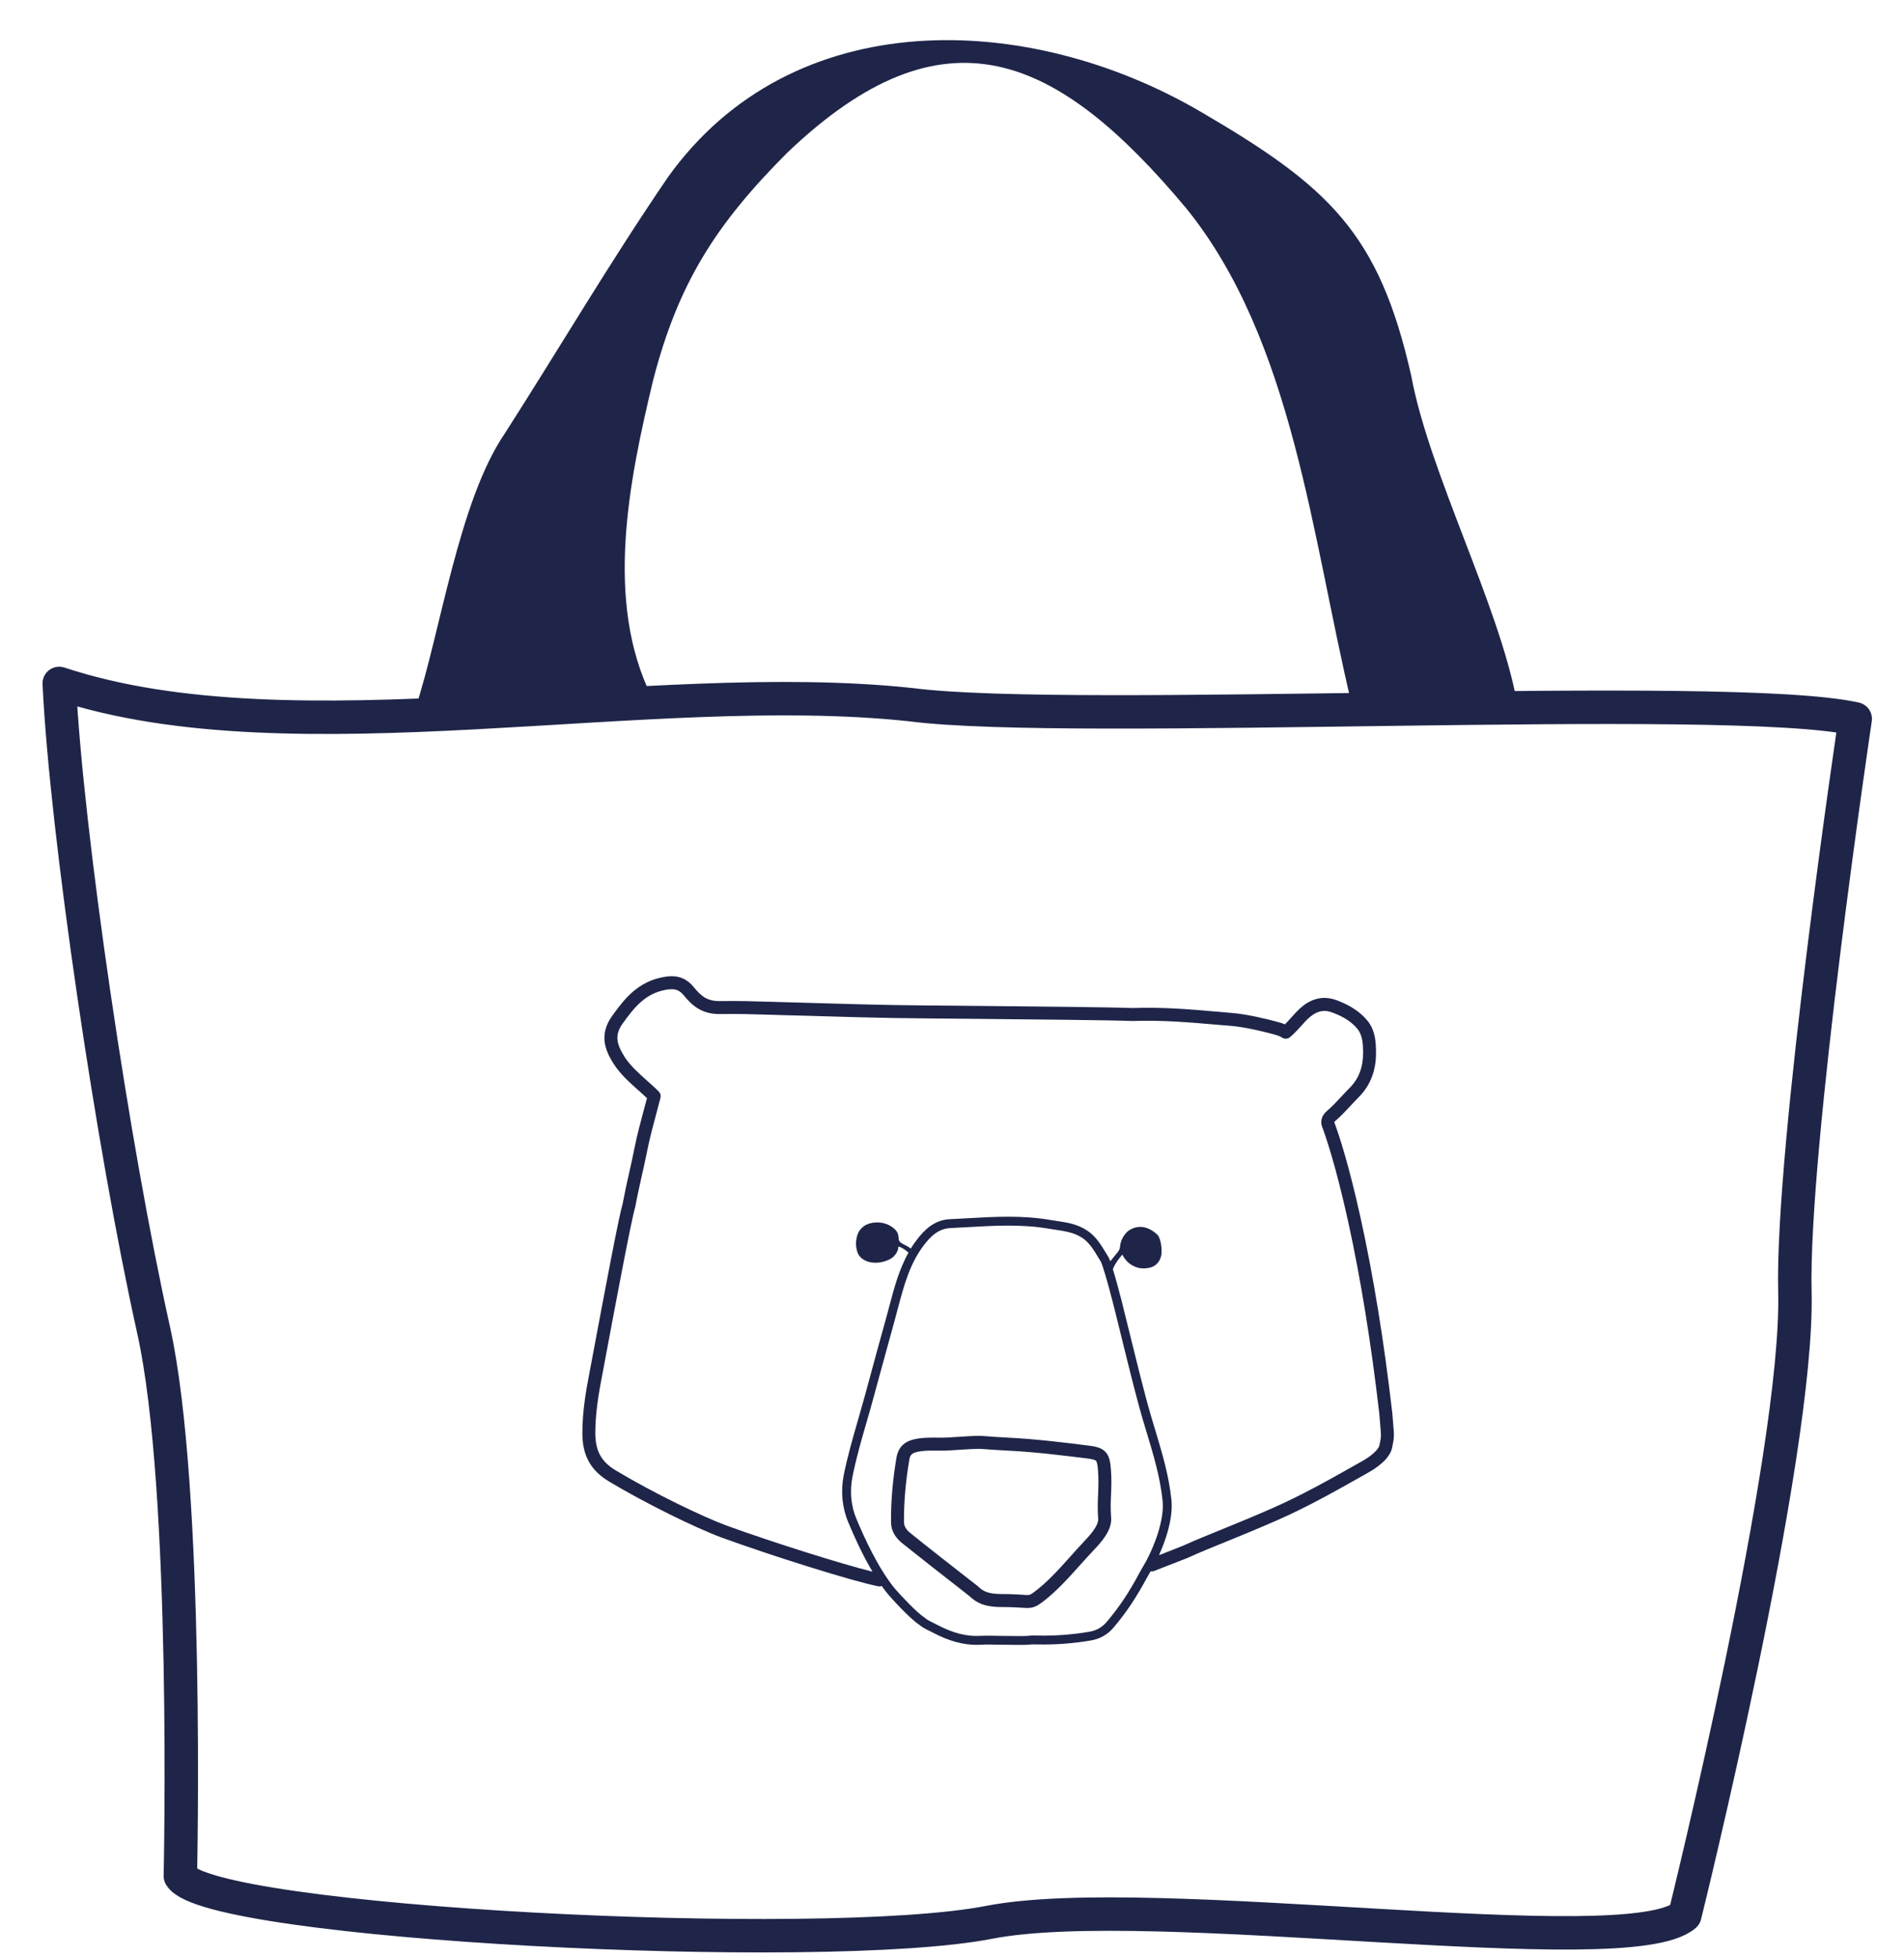 <svg xmlns="http://www.w3.org/2000/svg" width="36" height="37" fill="none" viewBox="0 0 36 37"><path stroke="#1F2548" stroke-linecap="round" stroke-linejoin="round" stroke-width=".632" d="M1.12 12.919C1.254 15.73 2.134 21.686 2.904 25.141C3.575 28.153 3.41 35.463 3.41 35.463C3.94 36.361 15.538 36.955 18.703 36.338C21.791 35.736 30.782 37.142 31.856 36.205C31.856 36.205 34.012 27.517 33.937 24.427C33.87 21.684 35.078 13.589 35.078 13.589C32.662 13.053 20.313 13.722 17.226 13.321C12.261 12.786 5.55 14.391 1.12 12.919"/><path fill="#1F2548" fill-rule="evenodd" d="M7.851 13.4C8.325 11.98 8.667 9.478 9.545 8.193C10.627 6.503 11.472 5.05 12.622 3.359C14.986 0.045 19.45 0.213 22.695 2.108C25.13 3.528 26.075 4.404 26.684 7.108C27.022 8.934 28.34 11.433 28.679 13.258C28.071 13.19 26.162 13.229 25.553 13.295C24.808 10.184 24.453 6.435 22.426 3.934C19.991 1.025 17.861 0.046 14.886 2.886C13.535 4.238 12.824 5.355 12.351 7.18C11.878 9.14 11.439 11.372 12.313 13.156C10.425 13.367 9.65 13.553 7.851 13.4" clip-rule="evenodd"/><path fill="#1F2548" fill-rule="evenodd" d="M19.422 30.396V30.396C19.388 30.396 19.35 30.393 19.302 30.39C19.219 30.385 19.105 30.378 18.929 30.378C18.587 30.378 18.448 30.278 18.346 30.186C18.336 30.177 18.327 30.169 18.32 30.164L18.162 30.04C17.803 29.76 17.432 29.471 17.07 29.181C16.977 29.107 16.852 28.984 16.847 28.78V28.779C16.843 28.398 16.876 28.002 16.948 27.566C16.98 27.366 17.089 27.252 17.29 27.206C17.411 27.179 17.527 27.176 17.635 27.176C17.662 27.176 17.69 27.176 17.717 27.176C17.743 27.176 17.77 27.177 17.796 27.177C17.849 27.177 17.889 27.176 17.927 27.173C17.987 27.169 18.041 27.166 18.09 27.163C18.323 27.148 18.42 27.142 18.497 27.142C18.554 27.142 18.597 27.145 18.668 27.151C18.744 27.157 18.861 27.166 19.076 27.177C19.579 27.202 20.081 27.264 20.566 27.324C20.698 27.34 20.815 27.36 20.895 27.439C20.978 27.522 20.994 27.641 21.004 27.767C21.02 27.966 21.013 28.111 21.007 28.252C21.001 28.387 20.995 28.515 21.009 28.689C21.029 28.934 20.808 29.168 20.675 29.307L20.66 29.324C20.586 29.402 20.51 29.486 20.43 29.575C20.209 29.822 19.959 30.102 19.691 30.298C19.6 30.364 19.536 30.396 19.422 30.396M17.092 28.776C17.095 28.855 17.133 28.917 17.224 28.989C17.583 29.278 17.954 29.567 18.312 29.847L18.472 29.971C18.485 29.981 18.497 29.993 18.51 30.004C18.57 30.058 18.652 30.132 18.929 30.132C19.112 30.132 19.232 30.14 19.319 30.145C19.362 30.148 19.396 30.151 19.422 30.151C19.465 30.151 19.48 30.149 19.546 30.1C19.793 29.919 20.025 29.662 20.248 29.412C20.329 29.321 20.406 29.236 20.482 29.155L20.497 29.138C20.588 29.043 20.775 28.845 20.764 28.709C20.75 28.52 20.756 28.378 20.763 28.241C20.768 28.102 20.774 27.97 20.76 27.786C20.756 27.746 20.748 27.638 20.722 27.613C20.696 27.587 20.584 27.573 20.537 27.567C20.055 27.508 19.558 27.446 19.064 27.422C18.845 27.412 18.727 27.401 18.648 27.396C18.581 27.39 18.544 27.388 18.497 27.388C18.428 27.388 18.333 27.393 18.106 27.408C18.057 27.411 18.003 27.414 17.941 27.418C17.899 27.421 17.853 27.422 17.796 27.422C17.769 27.422 17.742 27.422 17.715 27.421C17.688 27.421 17.661 27.421 17.635 27.421C17.541 27.421 17.441 27.423 17.343 27.445C17.23 27.471 17.205 27.513 17.191 27.605C17.191 27.605 17.191 27.605 17.191 27.606C17.121 28.026 17.089 28.409 17.092 28.776" clip-rule="evenodd"/><path fill="#1F2548" fill-rule="evenodd" d="M26.341 26.905C26.336 26.85 26.331 26.783 26.324 26.7C26.324 26.699 26.323 26.698 26.323 26.697C26.323 26.696 26.323 26.696 26.323 26.695C26.168 25.354 25.968 24.126 25.73 23.043C25.494 21.968 25.301 21.408 25.229 21.217C25.228 21.216 25.228 21.215 25.227 21.213V21.212C25.228 21.21 25.231 21.204 25.243 21.194C25.351 21.101 25.448 20.996 25.543 20.895C25.593 20.841 25.646 20.784 25.698 20.732C25.698 20.732 25.698 20.732 25.699 20.731C25.908 20.518 26.016 20.243 26.017 19.913V19.912C26.017 19.702 26.006 19.482 25.858 19.298C25.726 19.135 25.539 19.009 25.288 18.913C25.051 18.822 24.834 18.857 24.625 19.023V19.024C24.546 19.088 24.48 19.161 24.417 19.232C24.376 19.278 24.336 19.323 24.294 19.364C24.242 19.34 24.194 19.328 24.149 19.316C24.141 19.314 24.131 19.312 24.123 19.309C23.973 19.269 23.59 19.171 23.278 19.147C23.2 19.14 23.124 19.134 23.048 19.127C22.502 19.079 21.986 19.035 21.414 19.055C20.945 19.038 19.531 19.025 18.394 19.014C17.739 19.009 17.175 19.003 16.912 18.999C16.463 18.991 16.007 18.978 15.566 18.965C15.32 18.957 15.066 18.95 14.816 18.944C14.746 18.942 14.677 18.94 14.607 18.938C14.283 18.928 13.947 18.918 13.617 18.924C13.379 18.927 13.262 18.838 13.118 18.661C12.929 18.427 12.708 18.436 12.516 18.475C12.305 18.518 12.122 18.61 11.954 18.757C11.804 18.89 11.685 19.051 11.575 19.203C11.462 19.36 11.415 19.517 11.431 19.681C11.445 19.814 11.501 19.953 11.607 20.117V20.117C11.732 20.308 11.899 20.457 12.061 20.602C12.121 20.655 12.178 20.706 12.233 20.759C12.212 20.836 12.191 20.913 12.171 20.989C12.111 21.214 12.049 21.446 12.001 21.68C11.97 21.839 11.934 22 11.899 22.155C11.855 22.35 11.811 22.551 11.773 22.753C11.703 22.986 11.448 24.335 11.206 25.627C11.172 25.808 11.147 25.94 11.137 25.993C11.076 26.309 11.013 26.684 11.011 27.073C11.007 27.506 11.163 27.794 11.517 28.006C12.175 28.401 13.136 28.878 13.658 29.07C14.116 29.236 14.708 29.435 15.282 29.614C15.873 29.799 16.354 29.935 16.602 29.986C16.61 29.988 16.619 29.989 16.627 29.989C16.642 29.989 16.657 29.985 16.671 29.98C16.708 30.032 16.745 30.082 16.785 30.13C16.785 30.131 16.786 30.132 16.787 30.133C16.826 30.179 17.178 30.578 17.386 30.717C17.436 30.761 17.509 30.798 17.581 30.833C17.602 30.843 17.623 30.853 17.641 30.863C17.937 31.019 18.202 31.093 18.468 31.093C18.495 31.093 18.523 31.093 18.552 31.091H18.552C18.552 31.091 18.552 31.091 18.553 31.091C18.619 31.085 18.79 31.088 18.956 31.091C19.068 31.093 19.177 31.094 19.267 31.094C19.353 31.094 19.421 31.093 19.462 31.089C19.516 31.082 19.583 31.084 19.642 31.086H19.643C19.976 31.091 20.296 31.066 20.621 31.011C20.798 30.981 20.94 30.901 21.055 30.766C21.301 30.475 21.488 30.194 21.701 29.796L21.755 29.703C21.763 29.704 21.77 29.704 21.778 29.704C21.793 29.704 21.809 29.703 21.822 29.696L22.451 29.451C22.454 29.45 22.456 29.449 22.457 29.448C22.703 29.336 22.936 29.243 23.204 29.134C23.474 29.024 23.779 28.899 24.161 28.732C24.724 28.485 25.26 28.181 25.78 27.888L25.88 27.831C26.026 27.749 26.276 27.579 26.321 27.37C26.321 27.37 26.321 27.37 26.321 27.369C26.363 27.169 26.362 27.149 26.341 26.905M21.675 29.503L21.554 29.714C21.554 29.715 21.553 29.715 21.553 29.716C21.347 30.103 21.165 30.375 20.927 30.657C20.838 30.762 20.732 30.822 20.593 30.846C20.278 30.899 19.968 30.923 19.645 30.918C19.581 30.916 19.509 30.914 19.444 30.922C19.369 30.93 19.152 30.926 18.959 30.924C18.782 30.92 18.616 30.918 18.541 30.923V30.923C18.279 30.938 18.017 30.872 17.719 30.714C17.698 30.703 17.676 30.692 17.655 30.682C17.594 30.652 17.526 30.619 17.497 30.59C17.493 30.587 17.489 30.583 17.484 30.58C17.332 30.481 17.055 30.185 16.914 30.024C16.595 29.626 16.352 29.088 16.195 28.717C16.091 28.473 16.064 28.197 16.117 27.921C16.186 27.573 16.286 27.224 16.384 26.887C16.426 26.741 16.47 26.591 16.51 26.441C16.544 26.317 16.578 26.194 16.611 26.07C16.71 25.706 16.813 25.329 16.916 24.959C16.938 24.881 16.958 24.803 16.978 24.727C17.099 24.274 17.212 23.848 17.51 23.485C17.66 23.302 17.799 23.222 17.973 23.214C18.082 23.209 18.194 23.202 18.302 23.197C18.801 23.168 19.319 23.139 19.823 23.225C19.869 23.233 19.913 23.24 19.957 23.246C20.139 23.273 20.312 23.299 20.468 23.403C20.597 23.491 20.68 23.627 20.766 23.771C20.782 23.797 20.798 23.823 20.814 23.849C20.843 23.904 20.937 24.209 21.044 24.632C21.102 24.859 21.159 25.091 21.214 25.316C21.315 25.723 21.418 26.145 21.529 26.556C21.576 26.733 21.63 26.911 21.682 27.083C21.808 27.498 21.937 27.926 21.982 28.37C22.016 28.712 21.846 29.179 21.675 29.503M26.082 27.319C26.064 27.399 25.938 27.517 25.76 27.618L25.66 27.674C25.146 27.965 24.613 28.265 24.063 28.507C23.684 28.674 23.38 28.797 23.111 28.907C22.842 29.016 22.609 29.11 22.359 29.223L21.914 29.398C21.975 29.263 22.027 29.124 22.066 28.993C22.139 28.748 22.167 28.532 22.149 28.353C22.102 27.893 21.97 27.456 21.843 27.034C21.791 26.864 21.738 26.687 21.691 26.513C21.581 26.102 21.477 25.683 21.377 25.276C21.322 25.051 21.264 24.819 21.207 24.59C21.165 24.427 21.1 24.181 21.043 23.997V23.997C21.043 23.997 21.047 23.96 21.095 23.884C21.142 23.807 21.22 23.716 21.22 23.716C21.22 23.716 21.274 23.832 21.374 23.898C21.473 23.964 21.578 23.994 21.723 23.967C21.869 23.939 21.937 23.832 21.957 23.727C21.977 23.624 21.949 23.39 21.873 23.33C21.654 23.134 21.467 23.188 21.365 23.246C21.263 23.305 21.191 23.447 21.182 23.531C21.172 23.615 21.171 23.619 21.127 23.677C21.082 23.735 20.992 23.842 20.992 23.842V23.842C20.98 23.808 20.969 23.782 20.96 23.766C20.96 23.766 20.959 23.765 20.959 23.764L20.958 23.763C20.942 23.738 20.926 23.711 20.91 23.684C20.817 23.531 20.722 23.372 20.561 23.265C20.374 23.138 20.174 23.109 19.981 23.08C19.939 23.074 19.895 23.067 19.852 23.06C19.328 22.97 18.801 23 18.292 23.029C18.185 23.035 18.074 23.042 17.966 23.046C17.743 23.056 17.562 23.158 17.38 23.378C17.321 23.451 17.267 23.525 17.221 23.602V23.602C17.221 23.602 17.201 23.582 17.13 23.545C17.058 23.507 16.997 23.483 16.992 23.424C16.988 23.363 16.985 23.302 16.924 23.242C16.864 23.181 16.767 23.126 16.646 23.111C16.526 23.097 16.425 23.128 16.372 23.155C16.319 23.182 16.256 23.24 16.227 23.306C16.197 23.372 16.153 23.524 16.22 23.692C16.22 23.692 16.271 23.832 16.476 23.864C16.682 23.895 16.855 23.796 16.893 23.756C16.931 23.715 16.984 23.658 16.986 23.563C16.986 23.563 17.054 23.571 17.177 23.678V23.678C17 23.995 16.907 24.344 16.817 24.684C16.797 24.759 16.776 24.837 16.755 24.914C16.651 25.284 16.549 25.662 16.45 26.026C16.416 26.15 16.383 26.273 16.349 26.397C16.308 26.545 16.265 26.695 16.223 26.841C16.125 27.181 16.023 27.533 15.952 27.889C15.893 28.198 15.924 28.507 16.041 28.782C16.151 29.044 16.304 29.387 16.497 29.71C15.903 29.562 14.63 29.162 13.742 28.84C13.297 28.676 12.368 28.231 11.643 27.796C11.365 27.629 11.253 27.421 11.256 27.073C11.258 26.706 11.319 26.345 11.378 26.04C11.388 25.986 11.413 25.854 11.447 25.672C11.594 24.886 11.938 23.045 12.01 22.819V22.818C12.011 22.815 12.011 22.812 12.011 22.81C12.012 22.808 12.012 22.807 12.012 22.806C12.013 22.805 12.013 22.805 12.013 22.805C12.05 22.606 12.095 22.404 12.139 22.208C12.174 22.052 12.21 21.89 12.242 21.729C12.288 21.503 12.349 21.274 12.409 21.052C12.434 20.953 12.462 20.851 12.488 20.751C12.488 20.75 12.488 20.749 12.488 20.748C12.489 20.746 12.489 20.744 12.49 20.741C12.49 20.739 12.491 20.737 12.491 20.736C12.491 20.734 12.491 20.732 12.491 20.73C12.491 20.728 12.491 20.726 12.491 20.724C12.491 20.722 12.491 20.72 12.491 20.718C12.491 20.716 12.491 20.714 12.491 20.712C12.491 20.71 12.491 20.708 12.491 20.706C12.491 20.704 12.49 20.703 12.49 20.7C12.49 20.698 12.489 20.696 12.489 20.694C12.488 20.692 12.488 20.691 12.487 20.689C12.487 20.687 12.486 20.684 12.485 20.682C12.485 20.68 12.484 20.68 12.483 20.678C12.483 20.676 12.482 20.673 12.481 20.671C12.48 20.669 12.479 20.669 12.479 20.667C12.478 20.665 12.477 20.663 12.476 20.66C12.475 20.659 12.474 20.658 12.473 20.657C12.472 20.655 12.47 20.653 12.469 20.651C12.469 20.649 12.467 20.648 12.466 20.647C12.465 20.645 12.464 20.643 12.462 20.642C12.461 20.64 12.459 20.638 12.457 20.637C12.457 20.636 12.457 20.636 12.457 20.635C12.382 20.559 12.301 20.488 12.224 20.419C12.067 20.279 11.92 20.147 11.812 19.983C11.729 19.852 11.685 19.749 11.675 19.656C11.665 19.552 11.697 19.454 11.774 19.347C11.998 19.035 12.199 18.79 12.565 18.715C12.746 18.678 12.837 18.703 12.928 18.815C13.104 19.031 13.289 19.174 13.622 19.169C13.945 19.163 14.278 19.173 14.6 19.183C14.669 19.185 14.74 19.187 14.81 19.19C15.059 19.195 15.313 19.203 15.559 19.21C16.001 19.224 16.458 19.236 16.909 19.244C17.171 19.248 17.736 19.254 18.391 19.259C19.531 19.27 20.948 19.283 21.409 19.3C21.411 19.3 21.413 19.3 21.414 19.3C21.416 19.3 21.417 19.3 21.419 19.3C21.977 19.281 22.487 19.325 23.026 19.372C23.103 19.378 23.18 19.384 23.258 19.391H23.259C23.551 19.414 23.915 19.507 24.059 19.546C24.068 19.549 24.077 19.551 24.087 19.553C24.143 19.569 24.192 19.582 24.243 19.615C24.288 19.645 24.346 19.641 24.389 19.607C24.469 19.541 24.536 19.467 24.601 19.395C24.659 19.329 24.715 19.267 24.779 19.215C24.919 19.104 25.045 19.082 25.2 19.143C25.2 19.143 25.2 19.143 25.201 19.143C25.414 19.224 25.561 19.322 25.667 19.451C25.764 19.573 25.773 19.739 25.773 19.912C25.771 20.179 25.69 20.39 25.524 20.559C25.469 20.614 25.416 20.672 25.363 20.728C25.27 20.828 25.181 20.924 25.082 21.007C25.082 21.008 25.082 21.008 25.081 21.008C24.989 21.09 24.958 21.2 25 21.304C25.055 21.451 25.252 22.009 25.491 23.095C25.727 24.17 25.925 25.389 26.079 26.721C26.086 26.805 26.092 26.872 26.096 26.926C26.116 27.153 26.116 27.154 26.082 27.319" clip-rule="evenodd"/></svg>